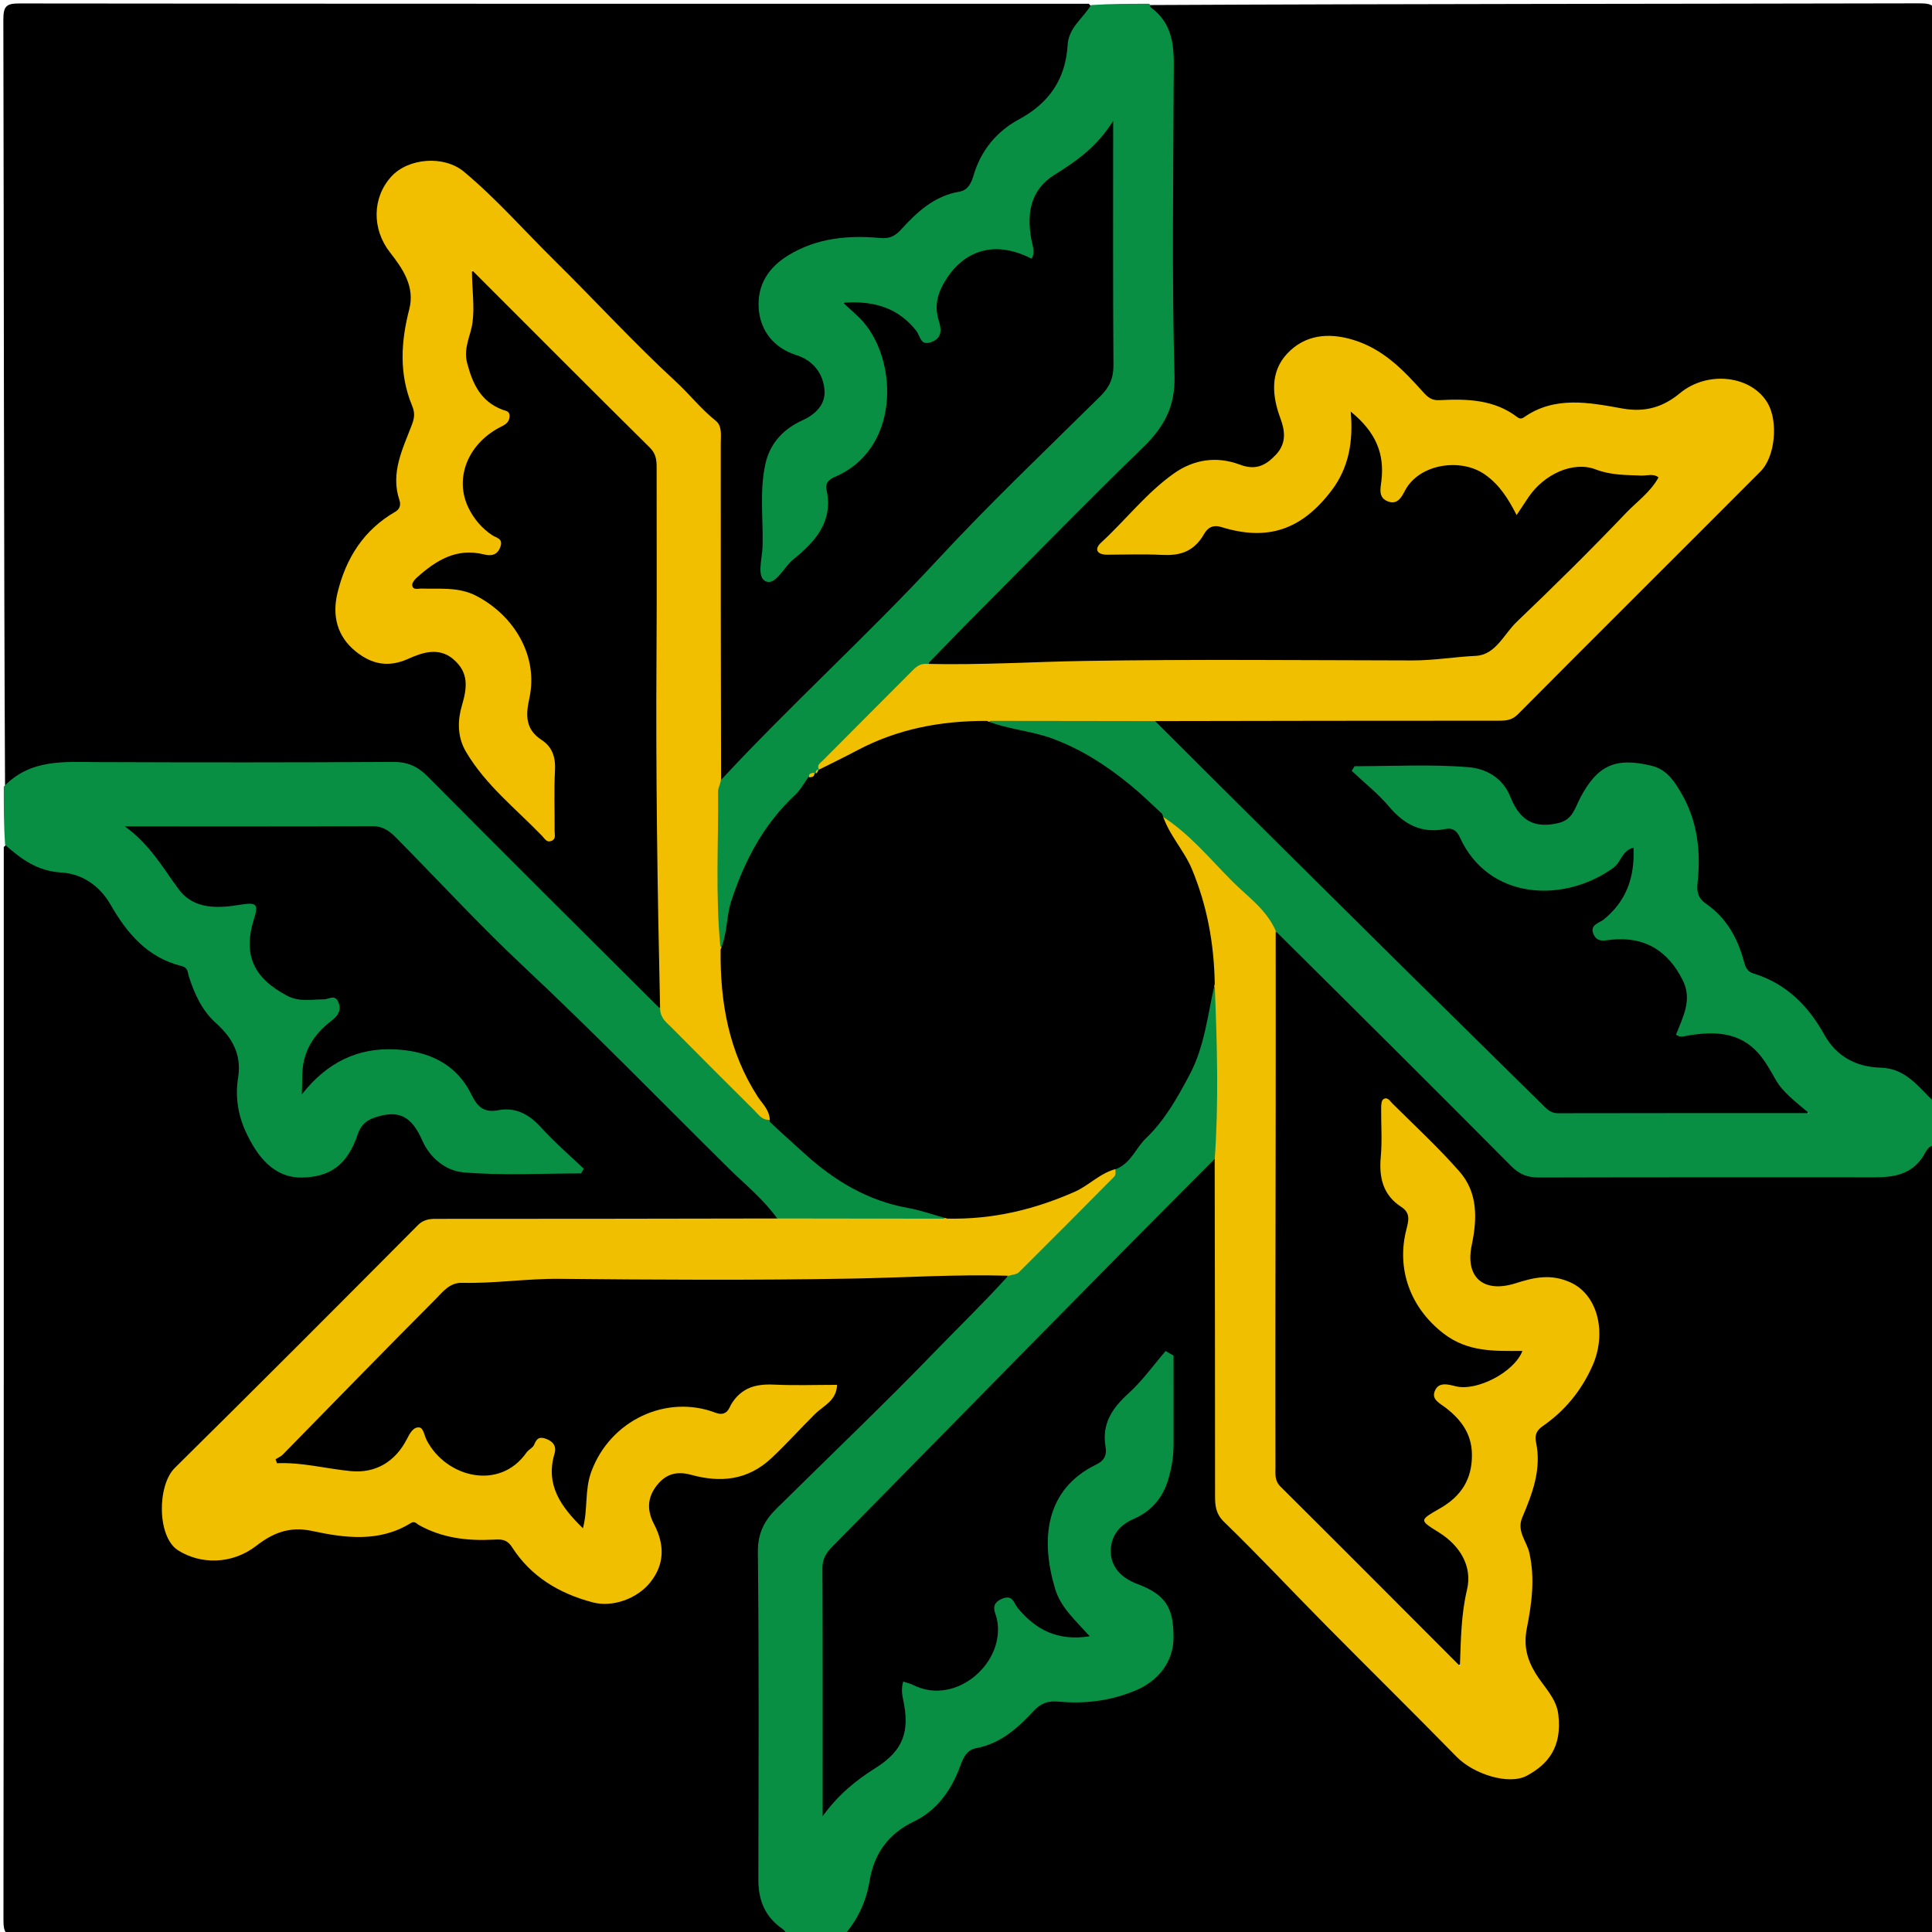 <svg version="1.1" id="Layer_1" xmlns="http://www.w3.org/2000/svg" xmlns:xlink="http://www.w3.org/1999/xlink" x="0px" y="0px"
	 width="100%" viewBox="0 0 512 512" enable-background="new 0 0 512 512" xml:space="preserve">
<path fill="#000000" opacity="1" stroke="none" 
	d="
M304.761,1.335 
	C372.94,1 440.881,1.042 508.821,0.887 
	C512.611,0.878 513.086,1.893 513.083,5.314 
	C512.98,100.563 513,195.813 513,291.531 
	C510.691,293.684 509.241,291.953 507.897,290.552 
	C504.631,287.146 500.777,285.538 496.026,284.976 
	C490.253,284.293 485.154,281.552 482.134,276.32 
	C477.83,268.863 472.181,263.092 464.059,259.881 
	C461.768,258.975 460.52,257 459.802,254.636 
	C458.316,249.745 455.721,245.438 451.788,242.215 
	C448.457,239.484 447.313,236.275 447.715,232.13 
	C448.372,225.362 447.138,218.935 444.223,212.732 
	C441.881,207.751 438.38,204.724 432.802,204.422 
	C427.278,204.123 423.734,207.049 421.3,211.683 
	C420.912,212.42 420.528,213.158 420.124,213.887 
	C415.277,222.645 405.22,223.62 400.229,215.042 
	C395.584,207.06 389.281,204.607 380.768,205.204 
	C375.354,205.583 369.884,204.867 363.527,205.703 
	C369.717,211.331 373.417,219.039 383.064,217.751 
	C385.754,217.392 387.706,219.223 389.01,221.584 
	C397.672,237.266 417.777,236.691 428.15,225.718 
	C429.474,224.318 430.933,223.065 432.913,223.884 
	C434.89,224.703 435.131,226.682 435.042,228.564 
	C434.833,232.981 433.581,237.082 430.855,240.618 
	C429.556,242.303 428.218,243.946 426.758,246.194 
	C431.585,247.141 436.318,246.838 440.289,249.715 
	C446.432,254.164 450.124,259.777 448.859,267.508 
	C448.256,271.191 449.565,271.959 452.679,271.785 
	C461.087,271.315 466.895,275.227 470.93,282.407 
	C472.552,285.294 474.564,287.985 477.198,290.112 
	C478.701,291.327 479.884,292.824 479.166,294.83 
	C478.429,296.887 476.439,297.074 474.576,297.134 
	C467.417,297.364 460.255,297.227 453.094,297.233 
	C440.604,297.243 428.113,297.235 415.623,297.237 
	C411.748,297.237 408.752,295.996 405.893,293.171 
	C380.564,268.142 355.315,243.033 330.1,217.89 
	C323.392,211.201 316.108,205.095 309.601,198.192 
	C307.715,196.191 305.159,194.48 305.711,190.782 
	C308.194,188.09 311.192,188.784 313.933,188.775 
	C339.754,188.692 365.576,188.598 391.395,188.834 
	C397.202,188.887 401.396,187.071 405.447,182.948 
	C424.009,164.054 442.837,145.423 461.556,126.683 
	C462.967,125.27 464.443,123.908 465.541,122.217 
	C468.742,117.293 468.419,110.386 464.81,106.371 
	C461.578,102.774 455.066,101.774 449.969,104.106 
	C449.211,104.452 448.446,104.837 447.819,105.371 
	C441.323,110.902 433.929,111.989 425.809,110.1 
	C418.971,108.508 412.244,109.12 405.731,111.763 
	C403.749,112.567 401.864,112.505 399.947,111.585 
	C394.744,109.088 389.269,107.87 383.485,108.233 
	C379.715,108.47 376.88,107.029 374.317,104.191 
	C369.615,98.985 364.47,94.393 357.368,92.367 
	C352.061,90.853 347.445,91.336 343.458,95.137 
	C339.423,98.985 339.703,103.886 341.098,108.655 
	C342.755,114.326 343.033,119.465 337.922,123.612 
	C335.594,125.501 332.843,126.791 330.052,125.802 
	C318.914,121.852 310.992,126.923 304.219,134.839 
	C301.708,137.773 297.74,139.585 296.579,144.49 
	C304.078,144.275 311.658,147.06 317.591,140.023 
	C319.532,137.72 322.284,137.285 325.368,138.032 
	C342.761,142.244 355.163,128.753 355.761,114.781 
	C355.859,112.491 355.559,109.633 358.313,108.807 
	C361.386,107.885 363.114,110.401 364.773,112.511 
	C366.567,114.793 367.146,117.591 368.114,120.243 
	C369.029,122.751 368.713,125.427 369.389,128.5 
	C372.555,126.26 374.75,123.348 378.039,122.201 
	C385.633,119.552 392.448,120.822 398.237,126.614 
	C402.35,130.729 402.443,130.82 406.329,126.927 
	C411.165,122.079 417.042,120.894 423.362,122.295 
	C427.135,123.131 430.849,123.745 434.694,123.814 
	C436.85,123.854 439.299,123.785 440.225,126.278 
	C441.094,128.62 439.642,130.622 438.112,132.07 
	C430.632,139.146 423.713,146.77 416.405,154.009 
	C410.499,159.858 404.55,165.669 398.782,171.649 
	C395.795,174.745 392.467,176.025 388.208,176.301 
	C355.925,178.398 323.612,176.71 291.32,177.277 
	C278.68,177.498 266.067,178.838 253.407,178.245 
	C250.955,178.13 248.362,178.654 245.93,176.612 
	C244.671,172.988 246.841,171.02 248.817,169.013 
	C267.673,149.861 286.677,130.855 305.734,111.901 
	C307.74,109.906 308.68,107.561 308.685,104.75 
	C308.739,74.491 308.764,44.232 308.672,13.973 
	C308.663,11.195 307.796,8.761 306.066,6.606 
	C304.911,5.167 303.721,3.726 304.761,1.335 
z"/>
<path fill="#000000" opacity="1" stroke="none" 
	d="
M512.665,303.764 
	C513,372.273 512.958,440.547 513.113,508.82 
	C513.121,512.606 512.112,513.087 508.688,513.083 
	C414.104,512.979 319.521,513 224.469,513 
	C222.939,511.867 222.751,510.382 223.629,509.328 
	C227.345,504.868 227.73,499.211 229.299,494.009 
	C230.935,488.58 234.094,484.6 239.018,481.924 
	C245.082,478.629 249.487,473.82 252.243,467.484 
	C253.704,464.125 255.965,461.754 259.675,460.657 
	C264.766,459.151 268.684,455.669 272.268,451.939 
	C274.528,449.589 276.95,448.525 280.221,448.711 
	C286.731,449.082 293.16,448.822 299.273,445.956 
	C304.181,443.655 308.312,440.87 308.677,434.863 
	C309.092,428.039 307.137,424.842 300.309,421.731 
	C295.664,419.614 292.526,416.379 292.344,411.207 
	C292.17,406.268 294.748,402.768 299.225,400.556 
	C305.746,397.333 308.446,391.628 308.683,384.7 
	C308.908,378.142 308.852,371.567 308.023,364.871 
	C302.155,370.283 294.258,373.917 295.06,383.658 
	C295.296,386.524 293.791,388.829 291.164,390.131 
	C276.844,397.226 277.39,418.586 286.467,427.753 
	C287.17,428.463 287.89,429.175 288.428,430.017 
	C290.438,433.166 289.397,435.577 285.639,435.981 
	C280.205,436.566 275.518,434.697 271.45,431.107 
	C270.225,430.026 269.303,428.532 267.291,427.975 
	C265.824,429.977 266.913,432.38 266.462,434.522 
	C264.353,444.528 256.466,451.004 246.376,449.916 
	C242.519,449.5 241.831,450.557 242.098,453.978 
	C242.64,460.903 239.77,466.354 233.972,470.044 
	C229.302,473.016 224.936,476.266 221.362,480.521 
	C220.496,481.553 219.528,482.628 217.996,482.007 
	C216.629,481.452 216.14,480.186 215.973,478.795 
	C215.793,477.303 215.771,475.803 215.769,474.304 
	C215.754,455.812 215.877,437.319 215.69,418.83 
	C215.637,413.583 217.389,409.756 221.114,406.085 
	C248.99,378.616 275.688,349.98 303.624,322.566 
	C308.01,318.261 311.656,313.228 316.243,309.087 
	C317.859,307.628 319.365,305.997 322.221,306.68 
	C324.904,309.171 324.216,312.167 324.225,314.91 
	C324.308,340.567 324.369,366.225 324.188,391.881 
	C324.148,397.434 325.756,401.542 329.799,405.522 
	C349.445,424.863 368.821,444.479 388.107,464.18 
	C392.547,468.716 399.632,470.157 404.543,467.548 
	C408.871,465.248 411.284,460.008 410.513,454.804 
	C410.102,452.032 408.529,449.846 406.942,447.743 
	C402.571,441.952 400.853,435.751 402.665,428.524 
	C404.487,421.257 404.032,413.989 401.514,406.882 
	C400.759,404.749 401.11,402.683 401.832,400.547 
	C403.805,394.709 405.623,388.836 404.999,382.507 
	C404.717,379.642 406.13,377.528 408.339,375.65 
	C414.26,370.617 419.233,364.873 420.994,356.974 
	C423.449,345.968 415.533,338.548 404.741,341.78 
	C402.346,342.497 399.989,343.236 397.417,343.084 
	C390.531,342.678 385.577,337.161 387.34,330.538 
	C390.033,320.418 387.186,312.629 379.41,306.087 
	C376.614,303.735 374.23,300.905 371.573,298.379 
	C370.981,297.816 370.353,297.059 369.449,297.306 
	C368.21,297.645 368.321,298.836 368.321,299.784 
	C368.316,306.679 366.943,313.853 373.515,319.124 
	C375.996,321.113 375.237,324.225 374.745,327.096 
	C372.632,339.431 377.927,349.297 389.032,354.356 
	C392.384,355.883 395.865,355.584 399.329,355.823 
	C401.363,355.964 403.559,356.074 404.34,358.334 
	C405.225,360.893 403.858,362.908 401.897,364.388 
	C397.034,368.058 391.417,369.884 385.416,370.436 
	C385.49,372.31 386.791,372.999 387.611,373.995 
	C394.731,382.647 394.048,392.823 385.369,399.996 
	C382.258,402.568 382.279,403.746 385.284,406.339 
	C390.641,410.963 392.223,417.298 390.777,424.058 
	C389.936,427.994 389.215,431.865 389.177,435.882 
	C389.158,437.889 389.136,440.132 386.995,441.104 
	C384.59,442.195 382.892,440.493 381.332,438.966 
	C369.659,427.551 358.111,416.007 346.668,404.363 
	C333.901,391.373 335.817,396.829 335.765,377.981 
	C335.653,337.496 335.709,297.011 335.767,256.526 
	C335.772,253.426 335.088,250.161 337.314,247.015 
	C341.107,245.473 342.831,248.174 344.758,250.085 
	C362.134,267.323 379.607,284.47 396.593,302.087 
	C402.01,307.705 407.574,310.029 415.393,309.897 
	C441.36,309.456 467.34,309.723 493.314,309.737 
	C498.88,309.741 504.35,309.73 508.23,304.648 
	C509.124,303.478 510.708,302.974 512.665,303.764 
z"/>
<path fill="#000000" opacity="1" stroke="none" 
	d="
M208.235,512.665 
	C140.393,513 72.786,512.957 5.179,513.113 
	C1.39,513.122 0.914,512.108 0.917,508.687 
	C1.021,414.104 1,319.52 1,224.469 
	C2.924,222.43 4.435,223.72 5.909,224.78 
	C9.219,227.16 12.791,228.495 16.917,229.055 
	C23.131,229.897 28.18,233.143 31.321,238.722 
	C35.208,245.625 40.513,250.887 47.918,253.845 
	C50.101,254.717 51.407,256.141 52.22,258.337 
	C54.328,264.038 57.698,269.01 62.102,273.131 
	C64.541,275.413 65.384,277.836 65.315,281.065 
	C65.191,286.864 64.709,292.716 67.083,298.319 
	C68.206,300.969 69.58,303.418 71.437,305.557 
	C76.973,311.937 86.704,310.912 90.741,303.479 
	C93.037,299.25 94.678,294.666 100.368,293.619 
	C105.436,292.687 109.023,293.826 112.065,298.109 
	C112.93,299.327 113.695,300.607 114.437,301.914 
	C116.547,305.634 120.079,307.997 124.049,308.407 
	C132.111,309.239 140.248,308.778 148.504,308.161 
	C143.235,302.562 139.523,294.97 129.882,296.254 
	C126.979,296.641 124.763,294.656 123.557,292.119 
	C117.038,278.402 96.98,276.366 84.975,287.838 
	C83.528,289.222 82.194,291.125 79.919,290.031 
	C77.808,289.017 77.805,286.762 77.926,284.751 
	C78.21,280.007 79.327,275.546 82.826,272.018 
	C83.875,270.961 84.908,269.885 85.466,268.471 
	C84.91,266.943 83.575,267.314 82.506,267.236 
	C69.753,266.301 62.921,258.723 64.161,246.252 
	C64.506,242.788 63.246,241.984 60.435,242.253 
	C51.705,243.086 45.787,239.228 41.852,231.624 
	C40.075,228.191 37.247,225.547 34.391,222.966 
	C33.277,221.96 32.237,220.697 32.926,219.03 
	C33.576,217.458 35.053,217.056 36.616,216.923 
	C39.443,216.683 42.277,216.762 45.108,216.762 
	C61.435,216.756 77.78,217.21 94.081,216.562 
	C101.829,216.254 106.572,220.073 111.182,224.935 
	C130.848,245.675 151.856,265.058 172.043,285.271 
	C182.87,296.112 193.433,307.223 204.73,317.591 
	C206.264,318.999 207.271,320.691 206.46,323.265 
	C203.929,325.884 200.94,325.218 198.192,325.227 
	C172.529,325.308 146.865,325.375 121.203,325.183 
	C115.79,325.143 111.798,326.759 107.977,330.64 
	C89.037,349.876 69.88,368.899 50.763,387.961 
	C47.453,391.261 45.106,394.756 45.255,399.747 
	C45.492,407.663 50.226,411.974 58.231,411.05 
	C61.268,410.7 64.048,409.593 66.482,407.727 
	C71.948,403.537 77.875,401.904 84.759,403.623 
	C92.365,405.522 99.953,405.171 107.335,402.277 
	C109.13,401.574 110.938,401.66 112.684,402.445 
	C118.092,404.876 123.737,406.109 129.675,405.765 
	C133.496,405.543 136.285,407.087 138.7,410.047 
	C143.196,415.555 148.607,419.709 155.712,421.672 
	C161.27,423.208 165.964,422.541 169.877,418.313 
	C173.664,414.219 173.301,409.502 171.236,404.78 
	C169.435,400.665 169.316,396.805 171.999,392.972 
	C174.668,389.16 178.326,387.157 182.732,388.424 
	C193.073,391.398 200.955,387.99 207.477,380.046 
	C210.198,376.731 213.934,374.314 216.239,370.532 
	C209.393,367.584 200.214,369.021 195.553,373.721 
	C193.384,375.907 190.973,376.798 187.87,376.015 
	C170.869,371.723 157.363,384.522 157.184,399.851 
	C157.159,401.994 157.187,404.466 154.564,405.246 
	C152.093,405.98 150.491,404.174 149.073,402.543 
	C145.917,398.913 144.199,394.654 143.906,389.833 
	C143.828,388.56 144.144,387.187 143.051,385.787 
	C140.071,387.776 138.042,390.816 134.646,391.914 
	C126.784,394.456 119.767,393.364 114.241,386.866 
	C111.721,383.902 110.017,383.088 106.891,386.51 
	C101.891,391.983 95.224,393.356 88.095,391.594 
	C84.995,390.827 81.931,390.277 78.745,390.207 
	C76.445,390.157 73.754,390.432 72.637,387.808 
	C71.431,384.973 73.625,383.043 75.322,381.332 
	C81.651,374.95 87.903,368.491 94.271,362.148 
	C100.761,355.685 107.31,349.279 113.675,342.694 
	C116.868,339.391 120.506,338.015 125.147,337.65 
	C148.78,335.792 172.439,336.762 196.076,336.859 
	C216.903,336.944 237.684,335.531 258.5,335.763 
	C261.276,335.794 264.206,335.207 267.004,337.332 
	C268.301,340.122 266.845,341.791 265.304,343.351 
	C253.06,355.746 240.978,368.302 228.541,380.507 
	C221.327,387.587 214.299,394.857 207.072,401.926 
	C204.349,404.588 203.203,407.84 203.218,411.806 
	C203.324,439.946 203.297,468.087 203.25,496.227 
	C203.243,500.748 204.276,504.79 207.188,508.278 
	C208.183,509.468 209.02,510.669 208.235,512.665 
z"/>
<path fill="#000000" opacity="1" stroke="none" 
	d="
M1.334,208.239 
	C1,140.393 1.043,72.786 0.887,5.18 
	C0.878,1.391 1.891,0.914 5.313,0.917 
	C99.563,1.021 193.813,1 288.531,1 
	C290.336,2.601 289.871,4.22 288.701,5.525 
	C286.236,8.273 285.387,11.53 284.853,15.073 
	C283.657,22.992 279.366,28.907 272.41,32.811 
	C266.481,36.139 262.416,40.995 260.044,47.305 
	C258.976,50.147 257.099,52.151 254.2,53.015 
	C249.085,54.54 244.859,57.461 241.408,61.395 
	C238.751,64.422 235.737,65.622 231.722,65.302 
	C225.187,64.783 218.795,65.395 212.731,68.372 
	C207.594,70.894 203.625,74.399 203.57,80.356 
	C203.517,86.19 206.512,90.237 212.33,92.338 
	C217.241,94.111 220.24,98.037 220.475,103.337 
	C220.688,108.138 217.983,111.39 213.712,113.5 
	C207.2,116.718 204.351,122.242 204.287,129.312 
	C204.227,135.882 204.105,142.462 204.984,149.166 
	C210.755,144.119 217.949,140.357 216.911,131.035 
	C216.569,127.964 218.154,125.546 220.945,124.125 
	C236.01,116.457 235.165,95.868 226.715,86.547 
	C226.156,85.929 225.598,85.31 225.018,84.712 
	C223.811,83.464 222.779,82.095 223.572,80.278 
	C224.43,78.313 226.257,77.934 228.171,77.949 
	C233.395,77.988 237.872,79.957 241.816,83.291 
	C242.942,84.243 243.766,85.586 245.72,86.173 
	C246.503,83.652 245.845,81.005 246.501,78.496 
	C248.959,69.095 256.213,63.22 265.825,64.035 
	C269.851,64.376 271.278,63.567 270.847,59.486 
	C270.095,52.372 273.62,47.427 279.325,43.693 
	C283.503,40.958 287.609,38.149 290.654,34.047 
	C291.627,32.735 292.921,31.284 294.815,31.91 
	C296.907,32.602 297.115,34.615 297.13,36.474 
	C297.294,57.302 297.321,78.131 297.135,98.96 
	C297.104,102.515 294.938,104.775 292.691,107.025 
	C279.737,119.993 266.338,132.55 253.917,146.01 
	C235.152,166.346 214.691,184.991 195.904,205.282 
	C194.591,206.7 193.194,207.74 190.793,207.292 
	C188.085,204.818 188.784,201.819 188.775,199.079 
	C188.692,173.428 188.625,147.776 188.818,122.127 
	C188.858,116.735 187.324,112.734 183.419,108.911 
	C163.798,89.702 144.611,70.054 125.25,50.582 
	C123.049,48.369 120.755,46.118 117.402,45.51 
	C111.256,44.396 106.931,45.798 104.199,50.208 
	C101.14,55.146 101.666,60.167 104.843,64.753 
	C107.236,68.207 109.452,71.639 110.533,75.754 
	C111.098,77.908 111.33,80.056 110.771,82.162 
	C108.545,90.555 108.212,98.855 111.433,107.104 
	C112.325,109.387 111.755,111.581 110.939,113.88 
	C108.886,119.669 106.762,125.471 107.679,131.855 
	C108.101,134.792 106.329,136.754 104.175,138.592 
	C98.379,143.536 93.708,149.258 91.991,156.976 
	C89.493,168.202 96.911,175.287 107.9,172.136 
	C109.806,171.59 111.727,171.018 113.752,170.916 
	C121.868,170.507 127.446,177.018 125.265,184.842 
	C123.022,192.892 124.844,199.525 130.832,205.284 
	C134.427,208.742 137.96,212.28 141.32,215.98 
	C141.888,216.606 142.602,217.239 143.462,217.048 
	C144.707,216.771 144.677,215.585 144.669,214.62 
	C144.61,207.592 146.233,200.218 139.398,194.841 
	C136.334,192.431 137.428,188.697 138.002,185.447 
	C139.238,178.461 137.66,172.17 133.243,166.741 
	C129.106,161.655 123.839,158.378 117.008,158.287 
	C116.508,158.28 116.006,158.295 115.51,158.246 
	C112.791,157.974 109.307,158.818 108.371,155.189 
	C107.46,151.653 110.352,149.746 112.839,148.11 
	C117.07,145.328 121.848,143.965 126.983,143.684 
	C126.957,141.642 125.569,140.582 124.627,139.319 
	C118.609,131.248 119.052,121.97 126.428,115.038 
	C129.687,111.975 130.111,110.194 126.736,106.836 
	C121.866,101.99 120.237,95.846 121.99,88.918 
	C122.923,85.228 123.56,81.421 123.16,77.567 
	C122.926,75.314 122.843,72.988 125.161,71.896 
	C127.548,70.77 129.232,72.591 130.778,74.113 
	C142.886,86.031 154.47,98.506 166.997,109.96 
	C174.154,116.503 176.657,123.555 176.474,133.139 
	C175.915,162.444 176.45,191.769 176.188,221.082 
	C176.074,233.913 177.89,246.665 177.249,259.491 
	C177.126,261.945 177.643,264.53 175.675,266.995 
	C171.878,268.52 170.157,265.814 168.231,263.904 
	C150.257,246.08 132.297,228.24 114.577,210.167 
	C110.382,205.888 106.033,204.111 100.073,204.166 
	C73.763,204.408 47.449,204.293 21.136,204.253 
	C15.427,204.244 9.78,204.21 4.99,208.073 
	C4.055,208.827 2.851,208.958 1.334,208.239 
z"/>
<path fill="#088F43" opacity="1" stroke="none" 
	d="
M208.467,513 
	C208.395,512.018 207.819,511.497 207.102,510.986 
	C202.704,507.85 200.965,503.505 200.974,498.182 
	C201.025,469.227 201.161,440.271 200.842,411.319 
	C200.787,406.309 202.586,402.944 205.806,399.767 
	C220.012,385.754 234.442,371.958 248.319,357.626 
	C254.433,351.313 260.762,345.2 266.874,338.44 
	C267.389,335.727 269.586,334.788 271.076,333.347 
	C277.84,326.803 284.012,319.636 291.502,313.848 
	C292.964,312.719 294.045,311.252 294.596,309.04 
	C301.778,300.023 309.994,292.222 314.218,281.467 
	C316.346,276.049 317.705,270.489 318.841,264.822 
	C319.259,262.738 319.375,259.776 323.279,261.776 
	C324.962,267.526 324.217,273.034 324.307,278.491 
	C324.423,285.636 324.429,292.787 324.271,299.933 
	C324.221,302.21 324.552,304.651 322.262,306.763 
	C306.213,322.84 290.58,338.665 274.98,354.523 
	C256.817,372.987 238.695,391.492 220.514,409.938 
	C218.923,411.553 217.942,413.127 217.951,415.554 
	C218.041,437.207 218.003,458.86 218.003,481.328 
	C222.064,475.7 226.756,471.84 232.026,468.536 
	C239.333,463.954 241.204,458.927 239.328,450.316 
	C239.004,448.826 238.853,447.374 239.37,445.633 
	C240.285,445.947 241.211,446.153 242.036,446.564 
	C253.535,452.289 266.838,440.298 264.124,428.799 
	C263.778,427.333 262.343,425.155 265.354,423.779 
	C268.439,422.369 268.598,424.798 269.735,426.171 
	C274.483,431.902 280.331,434.985 288.785,433.624 
	C285.144,429.535 281.139,426.09 279.642,421.132 
	C275.684,408.027 276.936,394.691 290.533,388.109 
	C293,386.916 293.28,385.232 292.97,383.355 
	C291.961,377.223 294.791,373.135 299.111,369.214 
	C302.755,365.907 305.665,361.793 308.9,358.036 
	C309.601,358.437 310.301,358.838 311.002,359.239 
	C311.002,367.102 310.991,374.964 311.007,382.827 
	C311.013,386.147 310.475,389.248 309.452,392.514 
	C307.896,397.483 304.594,400.736 300.453,402.517 
	C296.212,404.342 294.35,407.478 294.362,411.145 
	C294.376,415.262 297.184,418.187 301.388,419.763 
	C308.856,422.564 311.001,425.985 311,433.873 
	C311,440.355 307.019,445.459 300.911,448.004 
	C294.302,450.758 287.524,451.599 280.532,450.942 
	C277.67,450.673 275.783,451.39 273.775,453.565 
	C269.621,458.062 265.048,462.109 258.618,463.297 
	C255.812,463.815 255.023,466.576 254.152,468.84 
	C251.821,474.898 247.893,479.99 242.275,482.672 
	C235.278,486.013 231.648,491.36 230.467,498.361 
	C229.543,503.832 227.503,508.386 223.874,512.653 
	C218.978,513 213.956,513 208.467,513 
z"/>
<path fill="#088F43" opacity="1" stroke="none" 
	d="
M1,208.467 
	C8.076,201.071 16.989,201.931 25.806,201.965 
	C51.929,202.066 78.053,202.077 104.176,201.917 
	C108.004,201.893 110.668,203.086 113.316,205.754 
	C133.571,226.173 153.952,246.467 174.579,266.972 
	C176.787,267.242 177.602,268.863 178.697,270.026 
	C185.931,277.708 194.064,284.531 200.548,292.933 
	C201.561,294.246 202.957,295.188 204.978,295.732 
	C213.069,302.545 220.467,309.615 229.832,314.211 
	C235.58,317.032 241.869,317.733 247.773,319.825 
	C249.69,320.505 252.463,320.796 250.179,324.317 
	C242.093,326.1 234.278,325.084 226.504,325.31 
	C221.695,325.449 216.875,325.435 212.064,325.249 
	C210.103,325.173 208.025,325.328 206.236,323.267 
	C202.332,317.769 197.43,313.889 193.031,309.54 
	C174.97,291.686 157.266,273.477 138.72,256.103 
	C127.016,245.139 116.156,233.277 104.851,221.882 
	C103.258,220.276 101.484,218.943 98.848,218.954 
	C77.362,219.041 55.876,219.003 33.088,219.003 
	C39.77,223.822 43.164,230.002 47.321,235.622 
	C51.439,241.188 57.996,240.703 63.854,239.738 
	C68.145,239.032 68.484,239.77 67.302,243.541 
	C64.314,253.078 67.236,259.22 76.102,263.884 
	C79.361,265.599 82.58,264.837 85.822,264.836 
	C87.19,264.836 88.7,263.439 89.626,265.483 
	C90.524,267.464 89.723,269.043 88.124,270.272 
	C84.251,273.248 81.343,276.765 80.406,281.799 
	C79.942,284.289 80.164,286.629 79.982,290.035 
	C86.722,281.45 94.857,277.663 104.55,278.097 
	C113.191,278.484 120.772,281.652 124.862,289.952 
	C126.464,293.205 128.121,294.959 132.01,294.219 
	C136.654,293.335 140.242,295.306 143.413,298.816 
	C146.917,302.696 150.927,306.12 154.716,309.743 
	C154.464,310.151 154.213,310.56 153.961,310.968 
	C143.534,310.968 133.052,311.592 122.707,310.671 
	C118.362,310.284 114.039,307.094 111.907,302.235 
	C109.046,295.713 105.628,294.092 99.495,296.09 
	C97.325,296.797 95.712,297.911 94.828,300.542 
	C92.062,308.777 87.487,311.869 80.183,312.058 
	C72.567,312.256 68.102,306.436 65.061,299.772 
	C63.022,295.302 62.322,290.467 63.089,285.692 
	C64.098,279.407 61.555,275.009 57.118,271.01 
	C53.524,267.771 51.539,263.388 50.072,258.842 
	C49.671,257.6 49.899,256.443 48.058,255.987 
	C39.119,253.769 33.688,247.395 29.325,239.784 
	C26.429,234.732 21.769,231.541 16.209,231.218 
	C9.984,230.856 5.757,227.764 1.347,223.893 
	C1,218.978 1,213.956 1,208.467 
z"/>
<path fill="#088F43" opacity="1" stroke="none" 
	d="
M513,303.539 
	C510.939,303.357 510.242,305.521 509.72,306.345 
	C506.603,311.257 501.917,312 496.794,312 
	C467.176,311.999 437.558,311.966 407.941,312.051 
	C404.914,312.06 402.719,311.284 400.506,309.055 
	C379.994,288.393 359.346,267.866 338.45,247.145 
	C337.32,246.908 336.463,246.713 335.927,246.056 
	C328.917,237.468 319.938,230.74 313.176,221.912 
	C311.677,219.954 309.955,218.109 307.044,217.314 
	C302.306,214.444 298.957,210.464 294.882,207.329 
	C287.543,201.684 279.558,197.583 270.439,195.746 
	C268.337,195.322 266.198,194.892 264.238,193.967 
	C262.548,193.17 260.712,192.318 262.814,189.687 
	C273.566,187.796 284.031,188.923 294.462,188.736 
	C298.167,188.669 302.135,187.765 305.764,190.737 
	C328.845,213.792 351.678,236.43 374.54,259.037 
	C386.058,270.427 397.643,281.748 409.156,293.142 
	C410.25,294.224 411.23,295.023 412.913,295.019 
	C434.568,294.969 456.224,294.986 479.4,294.986 
	C475.58,291.761 472.483,289.463 470.57,286.119 
	C469.191,283.709 467.833,281.205 466.01,279.145 
	C460.889,273.36 454.136,273.273 447.212,274.447 
	C446.209,274.617 445.345,275.028 444.157,274.204 
	C445.927,269.601 448.587,265.004 445.921,259.716 
	C441.996,251.933 435.904,248.17 427.131,249.017 
	C425.35,249.189 423.366,249.864 422.346,247.679 
	C421.133,245.077 423.785,244.665 425.003,243.675 
	C431.007,238.793 433.255,232.47 432.901,224.615 
	C429.815,225.435 429.58,228.51 427.616,229.936 
	C414.544,239.423 394.487,238.654 386.864,221.874 
	C386.136,220.27 385.094,219.282 382.976,219.705 
	C376.804,220.937 372.146,218.53 368.137,213.782 
	C365.2,210.303 361.551,207.425 358.219,204.279 
	C358.473,203.872 358.727,203.465 358.981,203.059 
	C369.074,203.059 379.214,202.489 389.238,203.322 
	C393.621,203.686 398.189,205.934 400.296,211.244 
	C402.942,217.91 407.086,219.56 413.137,218.076 
	C416.767,217.186 417.389,214.116 418.7,211.595 
	C423.273,202.804 428.111,200.589 437.72,202.945 
	C441.697,203.92 443.632,206.939 445.479,210.063 
	C449.879,217.507 450.79,225.704 449.855,234.067 
	C449.563,236.676 450.267,238.22 452.127,239.511 
	C457.374,243.154 460.335,248.293 462.012,254.297 
	C462.457,255.892 462.737,257.389 464.738,258.002 
	C473.288,260.622 479.154,266.465 483.395,274.097 
	C486.679,280.006 491.895,282.759 498.382,282.94 
	C505.108,283.128 508.384,288.056 512.654,292.106 
	C513,295.693 513,299.386 513,303.539 
z"/>
<path fill="#088F43" opacity="1" stroke="none" 
	d="
M190.691,207.108 
	C209.497,186.824 229.751,168.534 248.282,148.531 
	C262.184,133.525 277.043,119.4 291.6,105.008 
	C294.03,102.606 295.101,100.209 295.076,96.745 
	C294.923,75.612 295,54.478 295,32.025 
	C290.724,38.927 285.222,42.737 279.451,46.324 
	C273.047,50.305 272.082,56.567 273.298,63.362 
	C273.617,65.145 274.411,66.787 273.394,68.555 
	C262.748,63.11 255.177,67.306 251.007,73.597 
	C248.819,76.899 247.427,80.479 248.722,84.758 
	C249.315,86.712 250.056,89.411 246.899,90.624 
	C243.855,91.795 243.921,89.041 242.813,87.645 
	C238.123,81.735 231.918,79.614 223.466,80.231 
	C225.756,82.414 227.5,83.804 228.915,85.471 
	C238.085,96.27 238.28,119.176 221.237,126.386 
	C219.729,127.024 218.645,128.009 219.032,129.775 
	C220.883,138.226 216.096,143.486 210.238,148.241 
	C207.72,150.285 205.57,155.137 202.999,154.081 
	C200.415,153.019 201.998,148.057 202.089,144.863 
	C202.297,137.589 201.238,130.306 202.819,123.021 
	C204.083,117.2 207.914,113.527 212.683,111.372 
	C216.477,109.658 218.675,106.924 218.517,103.689 
	C218.306,99.356 215.77,95.592 211.065,94.114 
	C205.145,92.254 201.394,87.658 201.052,81.53 
	C200.707,75.331 203.776,70.832 208.839,67.709 
	C216.357,63.07 224.724,62.29 233.288,63.071 
	C235.648,63.287 237.164,62.634 238.76,60.874 
	C243.011,56.186 247.598,51.915 254.265,50.79 
	C256.405,50.428 257.381,48.641 257.976,46.574 
	C259.889,39.931 264.13,34.81 270.016,31.641 
	C278.073,27.302 282.396,20.888 282.929,11.976 
	C283.213,7.241 286.944,4.996 289.115,1.347 
	C294.022,1 299.044,1 304.533,1 
	C304.958,1.312 304.773,1.821 304.894,1.909 
	C311.902,6.984 311.058,14.408 311.034,21.708 
	C310.947,47.645 310.542,73.595 311.26,99.512 
	C311.496,108.053 308.261,113.427 302.609,118.884 
	C289.476,131.562 276.738,144.649 263.855,157.585 
	C258.001,163.462 252.183,169.374 246.206,175.567 
	C245.769,178.149 243.642,178.912 242.292,180.285 
	C234.741,187.971 227.189,195.66 218.97,203.129 
	C218.724,203.645 218.636,203.857 218.451,204.401 
	C218.254,204.943 218.155,205.153 217.876,205.661 
	C217.561,206.15 217.426,206.34 217.072,206.804 
	C216.537,207.434 216.189,207.755 215.557,208.302 
	C211.78,213.35 207.118,217.158 203.94,222.288 
	C199.085,230.128 195.848,238.519 194.082,247.533 
	C193.66,249.685 193.22,252.016 189.669,250.669 
	C187.759,248.818 187.819,246.753 187.782,244.78 
	C187.584,234.301 187.598,223.82 187.772,213.341 
	C187.81,211.045 187.698,208.574 190.691,207.108 
z"/>
<path fill="#F0BF00" opacity="1" stroke="none" 
	d="
M217.265,204.317 
	C216.195,202.798 217.344,202.259 217.95,201.649 
	C225.796,193.743 233.687,185.882 241.539,177.982 
	C242.617,176.898 243.61,175.79 245.698,175.936 
	C259.847,176.28 273.605,175.38 287.371,175.155 
	C316.355,174.681 345.351,174.978 374.343,175.021 
	C379.961,175.029 385.498,174.072 391.102,173.807 
	C396.345,173.559 398.538,168.054 401.945,164.799 
	C411.821,155.364 421.552,145.762 430.977,135.879 
	C433.829,132.889 437.357,130.471 439.526,126.514 
	C438.173,125.43 436.487,126.09 434.974,126.03 
	C430.894,125.869 426.951,125.959 422.887,124.404 
	C416.846,122.092 409.117,125.73 405.041,131.798 
	C404.083,133.224 403.141,134.659 401.921,136.499 
	C399.672,132.13 397.454,128.575 393.652,125.844 
	C387.2,121.209 376.185,122.929 372.433,129.848 
	C371.531,131.512 370.437,134.004 367.657,132.819 
	C365.223,131.782 365.847,129.396 366.074,127.544 
	C366.968,120.267 364.671,114.537 357.949,109.073 
	C358.675,116.91 357.447,123.937 352.947,129.893 
	C344.919,140.518 335.842,143.447 323.688,139.681 
	C320.267,138.62 319.276,141.313 318.624,142.3 
	C315.935,146.367 312.434,147.28 307.971,147.056 
	C303.151,146.814 298.31,146.979 293.478,147.005 
	C290.746,147.02 289.87,145.574 291.8,143.798 
	C298.309,137.809 303.759,130.69 311.016,125.523 
	C316.396,121.692 322.464,120.828 328.594,123.136 
	C332.726,124.692 335.366,123.434 338.134,120.49 
	C341.027,117.415 340.502,114.044 339.31,110.837 
	C337.038,104.723 336.627,98.526 341.094,93.736 
	C345.674,88.826 351.833,87.999 358.603,90.06 
	C366.55,92.48 371.879,98.026 377.08,103.834 
	C378.392,105.298 379.404,106.152 381.449,106.046 
	C388.714,105.673 395.915,105.826 402.095,110.539 
	C402.67,110.978 403.199,111.048 403.865,110.582 
	C412.088,104.823 421.274,106.7 429.958,108.255 
	C436.154,109.364 440.888,107.769 445.2,104.197 
	C452.644,98.032 464.367,99.544 468.549,107.01 
	C471.18,111.707 470.554,120.928 466.534,124.962 
	C445.14,146.427 423.63,167.777 402.274,189.28 
	C400.418,191.149 398.506,190.993 396.402,190.994 
	C366.577,191.011 336.753,191.015 306.464,191.095 
	C291.628,191.097 277.256,191.027 262.418,191.036 
	C261.131,192.595 259.754,192.995 258.19,193.135 
	C245.661,194.25 233.651,197.098 222.739,203.687 
	C221.197,204.618 219.503,205.51 217.265,204.317 
z"/>
<path fill="#F0BF00" opacity="1" stroke="none" 
	d="
M307.856,216.246 
	C315.295,220.948 320.712,227.722 326.792,233.775 
	C330.746,237.712 335.554,240.973 338.067,246.649 
	C338.109,278.969 338.047,310.949 338.005,342.928 
	C337.985,358.253 337.994,373.579 338.011,388.904 
	C338.013,390.676 337.757,392.383 339.329,393.946 
	C354.987,409.508 370.561,425.155 386.891,441.51 
	C387.153,434.133 387.243,427.731 388.767,421.317 
	C390.253,415.063 386.907,409.608 381.333,406.114 
	C376.114,402.843 376.037,402.938 381.652,399.712 
	C387.174,396.538 390.156,392.057 390.078,385.42 
	C390.014,379.893 387.13,376.193 383.188,373.12 
	C381.579,371.866 379.351,370.95 380.209,368.704 
	C381.192,366.13 383.691,366.858 385.804,367.381 
	C391.358,368.756 401.26,363.677 403.46,358.013 
	C396.066,358.041 388.969,358.373 382.497,353.349 
	C373.653,346.484 370.031,336.207 372.709,325.798 
	C373.288,323.548 373.864,321.47 371.381,319.866 
	C366.503,316.718 365.409,312.087 365.92,306.558 
	C366.317,302.264 365.977,297.903 366.024,293.573 
	C366.033,292.81 366.078,291.718 366.55,291.355 
	C367.65,290.509 368.329,291.76 368.958,292.387 
	C374.957,298.365 381.215,304.123 386.786,310.481 
	C391.686,316.073 391.489,323.009 390.024,329.971 
	C388.222,338.533 393.165,342.78 401.677,340.071 
	C406.484,338.541 410.932,337.481 416.165,339.839 
	C423.576,343.178 425.802,353.39 422.059,361.864 
	C419.129,368.498 414.709,373.9 408.787,377.971 
	C407.036,379.174 406.717,380.568 407.055,382.163 
	C408.581,389.358 406.107,395.806 403.405,402.17 
	C401.875,405.774 404.605,408.481 405.284,411.475 
	C406.842,418.349 405.917,424.977 404.637,431.475 
	C403.721,436.121 404.654,439.676 406.926,443.429 
	C409.078,446.982 412.438,449.939 412.968,454.328 
	C414.031,463.135 410.137,467.591 404.668,470.563 
	C399.838,473.187 390.497,470.143 386.044,465.595 
	C374.557,453.866 362.855,442.349 351.311,430.675 
	C342.32,421.583 333.581,412.237 324.407,403.336 
	C322.133,401.13 322.006,398.954 322.004,396.381 
	C321.987,366.897 321.984,337.413 321.904,307.464 
	C322.998,292.033 322.548,277.06 321.94,261.638 
	C318.746,258.594 319.326,254.745 318.972,251.453 
	C317.863,241.146 314.543,231.714 309.153,222.933 
	C307.952,220.976 306.342,219.084 307.856,216.246 
z"/>
<path fill="#F0BF00" opacity="1" stroke="none" 
	d="
M205.535,322.908 
	C220.567,322.907 235.135,322.976 250.137,322.958 
	C251.545,321.638 252.78,320.991 254.384,320.868 
	C267.414,319.871 279.802,316.753 290.99,309.694 
	C292.321,308.854 293.785,308.736 295.55,309.7 
	C295.667,310.61 295.684,311.412 295.292,311.809 
	C286.9,320.307 278.476,328.773 270.002,337.189 
	C269.486,337.701 268.509,337.749 267.392,338.084 
	C253.255,337.67 239.5,338.595 225.735,338.841 
	C199.91,339.302 174.07,339.161 148.24,338.905 
	C139.606,338.82 131.078,340.176 122.475,339.96 
	C119.107,339.875 117.31,342.417 115.437,344.293 
	C101.833,357.91 88.437,371.734 74.952,385.471 
	C74.422,386.011 73.656,386.32 73.028,386.719 
	C73.224,387.207 73.354,387.77 73.461,387.765 
	C80.084,387.49 86.48,389.24 92.984,389.861 
	C99.51,390.483 104.722,387.387 107.788,381.439 
	C108.597,379.87 109.487,378.168 111.062,378.279 
	C112.232,378.362 112.459,380.489 113.102,381.716 
	C118.275,391.581 132.391,395.124 139.506,384.96 
	C140.068,384.157 141.237,383.68 141.569,382.833 
	C142.263,381.063 143.076,380.646 144.903,381.379 
	C146.826,382.15 147.476,383.48 146.96,385.208 
	C144.479,393.52 148.627,399.284 154.481,405.008 
	C155.85,399.877 154.887,394.92 156.705,389.997 
	C161.731,376.385 176.606,369.427 189.642,374.392 
	C192.725,375.566 193.33,372.862 193.804,372.095 
	C196.545,367.666 200.383,366.713 205.172,366.94 
	C210.649,367.199 216.149,367 221.82,367 
	C221.722,371.199 218.208,372.534 216.017,374.701 
	C212.133,378.542 208.499,382.615 204.503,386.371 
	C198.088,392.401 190.848,392.947 183.152,390.842 
	C179.478,389.838 176.747,390.584 174.532,393.096 
	C171.737,396.265 171.153,399.761 173.317,403.891 
	C176.043,409.094 176.339,414.409 172.245,419.443 
	C168.796,423.686 162.334,426.023 157.124,424.655 
	C148.211,422.315 140.713,417.836 135.688,410.006 
	C134.268,407.793 132.638,407.926 130.766,408.024 
	C123.803,408.387 117.106,407.592 110.905,404.085 
	C110.397,403.797 109.911,402.984 108.851,403.64 
	C100.516,408.8 91.401,407.597 82.67,405.712 
	C76.622,404.407 72.217,406.339 67.926,409.653 
	C61.422,414.675 53.103,414.616 47.168,410.837 
	C41.596,407.288 41.64,393.639 46.321,389.016 
	C67.9,367.705 89.33,346.242 110.701,324.722 
	C112.554,322.857 114.465,323.006 116.572,323.005 
	C146.072,322.991 175.571,322.986 205.535,322.908 
z"/>
<path fill="#F1BF00" opacity="1" stroke="none" 
	d="
M191.093,206.535 
	C190.861,207.932 190.284,208.868 190.293,209.798 
	C190.428,223.316 189.564,236.846 190.891,250.76 
	C193.193,252.292 193.115,254.384 193.212,256.372 
	C193.777,268.012 196.406,279.029 202.572,289.097 
	C203.889,291.248 205.782,293.535 204.15,296.753 
	C201.929,296.969 201.042,295.39 199.917,294.275 
	C192.545,286.971 185.215,279.623 177.917,272.245 
	C176.674,270.989 175.071,269.896 174.939,267.487 
	C174.224,235.908 173.766,204.67 173.981,173.425 
	C174.094,156.93 173.989,140.433 174.014,123.936 
	C174.017,121.919 173.856,120.249 172.191,118.602 
	C156.681,103.266 141.295,87.805 125.068,71.574 
	C125.075,76.775 125.803,81.102 125.219,85.47 
	C124.747,88.997 122.733,92.194 123.801,96.229 
	C125.29,101.853 127.438,106.387 133.159,108.584 
	C133.915,108.875 135.163,108.872 135.035,110.407 
	C134.88,112.271 133.539,112.663 132.206,113.385 
	C123.831,117.922 120.396,126.91 124.171,134.624 
	C125.595,137.533 127.706,140.023 130.465,141.85 
	C131.589,142.594 133.388,142.67 132.603,144.924 
	C131.792,147.251 130,147.361 128.277,146.931 
	C120.918,145.097 115.475,148.562 110.4,153.128 
	C109.839,153.633 109.146,154.529 109.245,155.123 
	C109.47,156.483 110.805,155.95 111.692,155.977 
	C116.612,156.128 121.545,155.474 126.255,157.926 
	C136.125,163.064 142.793,173.721 140.262,185.169 
	C139.271,189.649 139.28,193.317 143.523,196.086 
	C146.408,197.968 147.266,200.726 147.076,204.204 
	C146.785,209.52 147.019,214.864 146.978,220.196 
	C146.972,221.11 147.385,222.306 146.226,222.815 
	C144.906,223.394 144.477,222.374 143.622,221.487 
	C136.702,214.31 128.787,208.143 123.54,199.321 
	C121.012,195.072 121.341,190.603 122.413,186.962 
	C123.868,182.023 124.194,178.228 120.208,174.757 
	C116.308,171.362 111.821,172.96 108.184,174.597 
	C102.79,177.025 98.402,175.961 94.277,172.64 
	C89.301,168.635 87.984,163.125 89.441,157.11 
	C91.659,147.949 96.38,140.438 104.772,135.608 
	C105.96,134.924 106.266,133.767 105.863,132.577 
	C103.393,125.281 106.763,118.903 109.188,112.468 
	C109.91,110.553 109.942,109.284 109.18,107.439 
	C105.727,99.067 106.235,90.568 108.462,81.936 
	C109.992,76.006 106.792,71.277 103.354,66.891 
	C98.529,60.736 98.601,52.38 103.713,46.779 
	C108.164,41.902 117.609,41.05 122.967,45.52 
	C131.603,52.724 139.017,61.218 147.013,69.101 
	C157.764,79.7 167.951,90.857 179.07,101.097 
	C182.703,104.443 185.761,108.386 189.682,111.508 
	C191.43,112.899 191.011,115.435 191.01,117.591 
	C191.001,147.084 191.014,176.578 191.093,206.535 
z"/>
<path fill="#000000" opacity="1" stroke="none" 
	d="
M204.007,297.313 
	C204.154,294.305 202.001,292.481 200.824,290.658 
	C193.187,278.829 190.808,265.802 190.97,251.617 
	C192.8,247.287 192.438,242.967 193.765,238.885 
	C197.295,228.033 202.419,218.365 210.838,210.539 
	C212.023,209.437 212.833,207.931 213.979,206.309 
	C214.502,205.493 215.113,205.516 215.853,205.158 
	C216.088,205.005 215.989,204.994 215.983,205.044 
	C216.195,204.818 216.435,204.564 216.897,204.16 
	C217.093,203.986 216.999,203.948 216.979,203.994 
	C220.391,202.301 223.848,200.61 227.248,198.813 
	C237.829,193.221 249.182,191.006 261.5,191.048 
	C267.379,193.362 273.298,193.666 278.853,195.714 
	C286.523,198.541 293.132,202.798 299.338,207.874 
	C302.26,210.264 304.998,212.88 307.994,215.688 
	C309.74,221.301 313.771,225.268 315.882,230.359 
	C319.872,239.983 321.734,249.936 321.922,260.729 
	C319.996,269.128 319.239,277.286 315.29,284.747 
	C312.044,290.882 308.688,296.873 303.687,301.655 
	C301.078,304.149 299.871,307.962 296.039,309.711 
	C291.575,310.761 288.693,314.118 284.848,315.813 
	C274.188,320.515 263.218,323.204 251.066,322.945 
	C247.296,321.944 244.071,320.735 240.737,320.145 
	C230.074,318.259 221.25,312.992 213.363,305.858 
	C210.311,303.097 207.242,300.356 204.007,297.313 
z"/>
<path fill="#F0BF00" opacity="1" stroke="none" 
	d="
M215.793,204.8 
	C215.91,205.695 215.439,205.985 214.449,205.994 
	C214.168,205.125 214.817,204.844 215.793,204.8 
z"/>
<path fill="#F0BF00" opacity="1" stroke="none" 
	d="
M216.719,203.863 
	C216.904,204.302 216.715,204.618 216.251,205.014 
	C216.1,204.642 216.223,204.192 216.719,203.863 
z"/>
</svg>